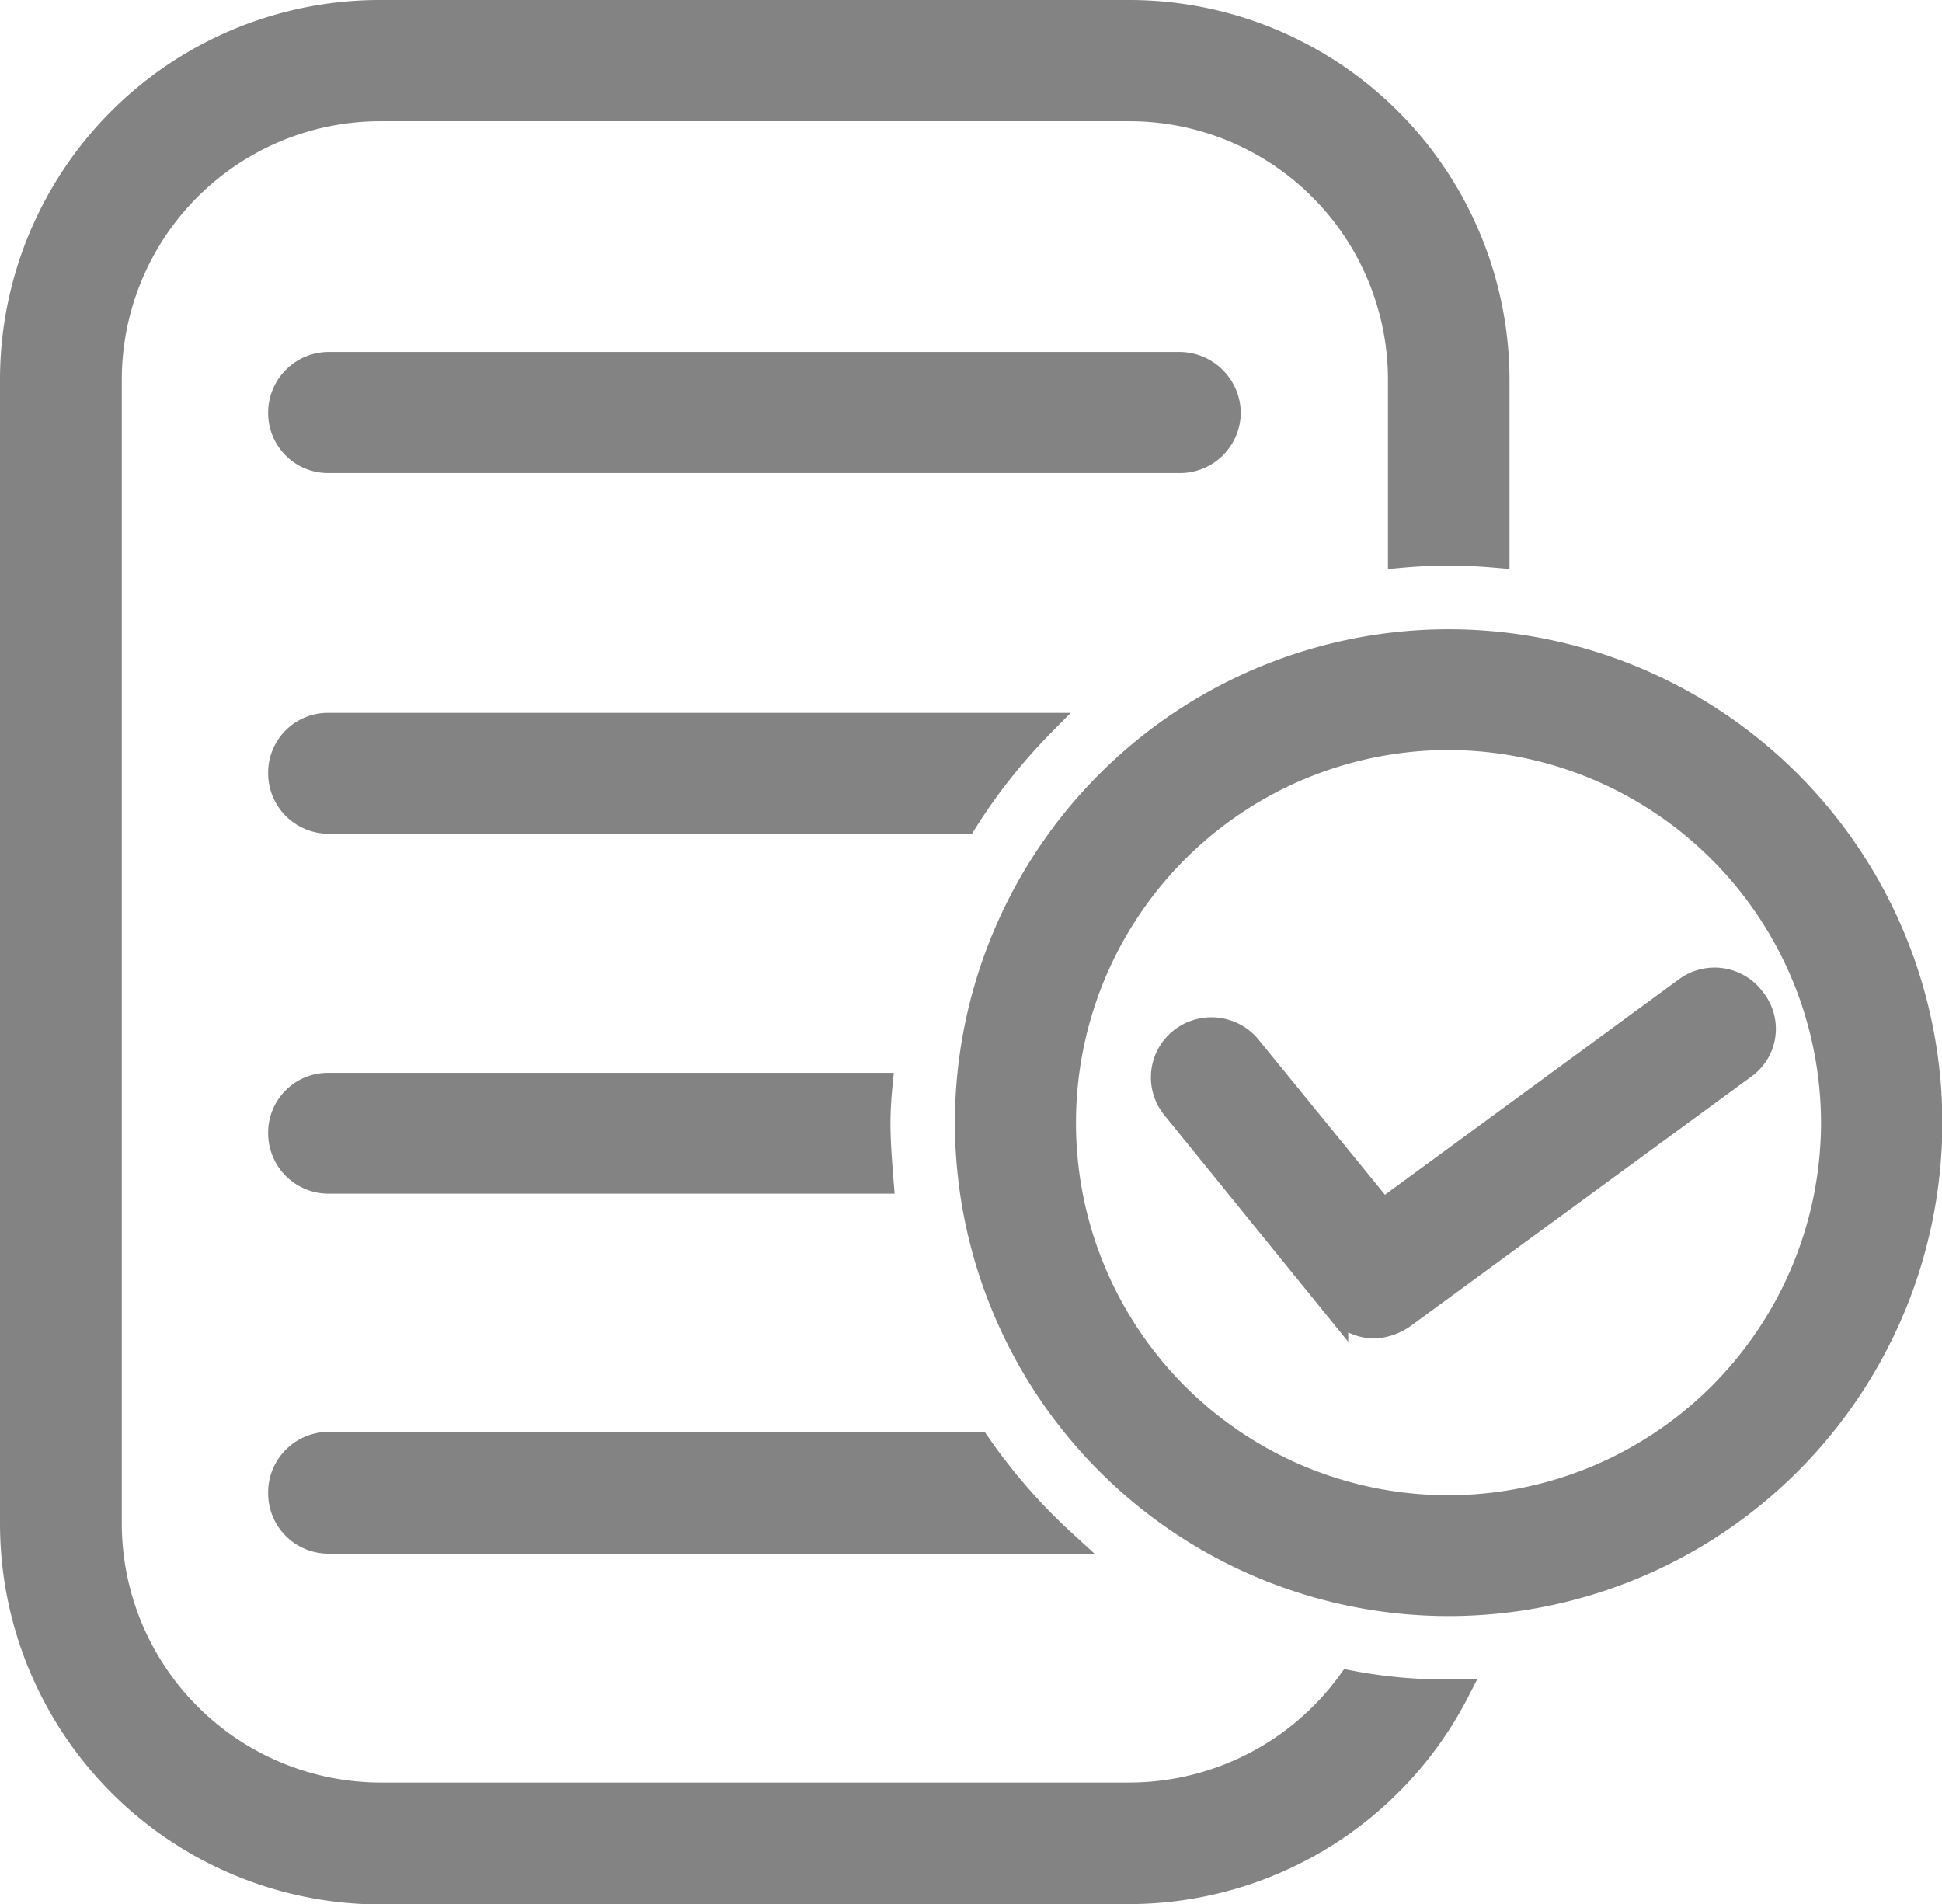 <svg xmlns="http://www.w3.org/2000/svg" width="16.52" height="16.199" viewBox="0 0 16.52 16.199">
  <path id="icon-verification-profiles" d="M-17946.107,20175.334a3.14,3.14,0,0,1-3.131-3.137v-9.732a3.13,3.13,0,0,1,3.131-3.131h6.371a3.135,3.135,0,0,1,3.139,3.131v1.5c-.139-.012-.277-.02-.42-.02s-.275.008-.414.02v-1.5a2.3,2.3,0,0,0-2.3-2.3h-6.371a2.3,2.3,0,0,0-2.3,2.3v9.732a2.305,2.305,0,0,0,2.3,2.3h6.371a2.317,2.317,0,0,0,1.871-.955,4.318,4.318,0,0,0,.848.078h.076a3.147,3.147,0,0,1-2.795,1.711Zm4.992-6.547a4.1,4.1,0,0,1,4.1-4.1,4.1,4.1,0,0,1,4.1,4.1,4.1,4.1,0,0,1-4.1,4.094A4.1,4.1,0,0,1-17941.115,20168.787Zm.83,0a3.266,3.266,0,0,0,3.268,3.266,3.273,3.273,0,0,0,3.27-3.266,3.277,3.277,0,0,0-3.27-3.273A3.27,3.27,0,0,0-17940.285,20168.787Zm-6.26,3.563a.413.413,0,0,1-.412-.418.415.415,0,0,1,.412-.418h5.531a4.928,4.928,0,0,0,.729.836Zm8.576-1.984-1.379-1.7a.409.409,0,0,1,.053-.586.418.418,0,0,1,.586.061l1.135,1.393,2.58-1.891a.411.411,0,0,1,.576.094.4.4,0,0,1-.086.578l-2.9,2.123a.474.474,0,0,1-.246.082A.422.422,0,0,1-17937.969,20170.365Zm-8.576-1.078a.414.414,0,0,1-.412-.416.408.408,0,0,1,.412-.412h4.7c-.01.1-.018.219-.018.328,0,.164.014.336.027.5Zm0-3.062a.414.414,0,0,1-.412-.416.408.408,0,0,1,.412-.412h6.076a4.858,4.858,0,0,0-.656.828Zm0-3.068a.41.41,0,0,1-.412-.412.416.416,0,0,1,.412-.418h7.246a.423.423,0,0,1,.416.418.417.417,0,0,1-.416.412Z" transform="translate(17949.338 -20159.234)" fill="#838383" stroke="#838383" stroke-width="0.2"/>
</svg>
